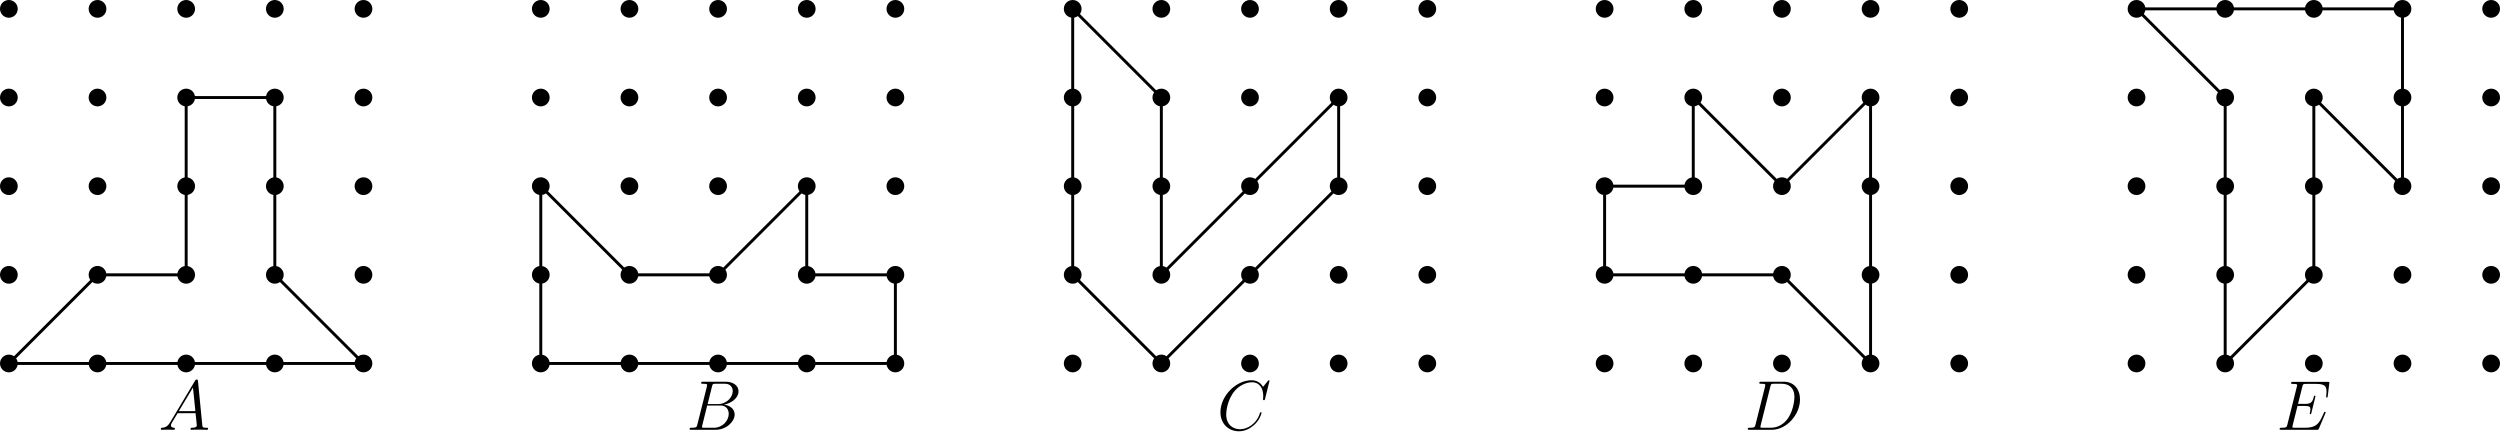 <?xml version='1.0'?>
<!-- This file was generated by dvisvgm 1.6 -->
<svg height='75.032pt' version='1.1' viewBox='56.621 54.06 424.586 75.032' width='424.586pt' xmlns='http://www.w3.org/2000/svg' xmlns:xlink='http://www.w3.org/1999/xlink'>
<defs>
<path d='M2.032 -1.327C1.614 -0.622 1.207 -0.383 0.634 -0.347C0.502 -0.335 0.406 -0.335 0.406 -0.12C0.406 -0.048 0.466 0 0.55 0C0.765 0 1.303 -0.024 1.518 -0.024C1.865 -0.024 2.248 0 2.582 0C2.654 0 2.798 0 2.798 -0.227C2.798 -0.335 2.702 -0.347 2.63 -0.347C2.355 -0.371 2.128 -0.466 2.128 -0.753C2.128 -0.921 2.2 -1.052 2.355 -1.315L3.264 -2.821H6.312C6.324 -2.714 6.324 -2.618 6.336 -2.511C6.372 -2.2 6.516 -0.956 6.516 -0.729C6.516 -0.371 5.906 -0.347 5.715 -0.347C5.583 -0.347 5.452 -0.347 5.452 -0.132C5.452 0 5.559 0 5.631 0C5.834 0 6.073 -0.024 6.276 -0.024H6.958C7.687 -0.024 8.213 0 8.225 0C8.309 0 8.44 0 8.44 -0.227C8.44 -0.347 8.333 -0.347 8.153 -0.347C7.496 -0.347 7.484 -0.454 7.448 -0.813L6.719 -8.273C6.695 -8.512 6.647 -8.536 6.516 -8.536C6.396 -8.536 6.324 -8.512 6.217 -8.333L2.032 -1.327ZM3.467 -3.168L5.87 -7.185L6.276 -3.168H3.467Z' id='g0-65'/>
<path d='M4.376 -7.352C4.483 -7.795 4.531 -7.819 4.997 -7.819H6.551C7.902 -7.819 7.902 -6.671 7.902 -6.563C7.902 -5.595 6.934 -4.364 5.356 -4.364H3.634L4.376 -7.352ZM6.396 -4.268C7.699 -4.507 8.883 -5.416 8.883 -6.516C8.883 -7.448 8.058 -8.165 6.707 -8.165H2.869C2.642 -8.165 2.534 -8.165 2.534 -7.938C2.534 -7.819 2.642 -7.819 2.821 -7.819C3.551 -7.819 3.551 -7.723 3.551 -7.592C3.551 -7.568 3.551 -7.496 3.503 -7.317L1.889 -0.885C1.781 -0.466 1.757 -0.347 0.921 -0.347C0.693 -0.347 0.574 -0.347 0.574 -0.132C0.574 0 0.646 0 0.885 0H4.985C6.814 0 8.225 -1.387 8.225 -2.594C8.225 -3.575 7.364 -4.172 6.396 -4.268ZM4.698 -0.347H3.084C2.917 -0.347 2.893 -0.347 2.821 -0.359C2.69 -0.371 2.678 -0.395 2.678 -0.49C2.678 -0.574 2.702 -0.646 2.726 -0.753L3.563 -4.125H5.81C7.221 -4.125 7.221 -2.809 7.221 -2.714C7.221 -1.566 6.181 -0.347 4.698 -0.347Z' id='g0-66'/>
<path d='M8.931 -8.309C8.931 -8.416 8.847 -8.416 8.823 -8.416S8.751 -8.416 8.656 -8.297L7.831 -7.293C7.412 -8.01 6.755 -8.416 5.858 -8.416C3.276 -8.416 0.598 -5.798 0.598 -2.989C0.598 -0.992 1.997 0.251 3.742 0.251C4.698 0.251 5.535 -0.155 6.229 -0.741C7.269 -1.614 7.58 -2.774 7.58 -2.869C7.58 -2.977 7.484 -2.977 7.448 -2.977C7.34 -2.977 7.329 -2.905 7.305 -2.857C6.755 -0.992 5.141 -0.096 3.945 -0.096C2.678 -0.096 1.578 -0.909 1.578 -2.606C1.578 -2.989 1.698 -5.069 3.049 -6.635C3.706 -7.4 4.83 -8.07 5.966 -8.07C7.281 -8.07 7.867 -6.982 7.867 -5.762C7.867 -5.452 7.831 -5.189 7.831 -5.141C7.831 -5.033 7.95 -5.033 7.986 -5.033C8.118 -5.033 8.13 -5.045 8.177 -5.26L8.931 -8.309Z' id='g0-67'/>
<path d='M1.877 -0.885C1.769 -0.466 1.745 -0.347 0.909 -0.347C0.681 -0.347 0.562 -0.347 0.562 -0.132C0.562 0 0.634 0 0.873 0H4.663C7.077 0 9.433 -2.499 9.433 -5.165C9.433 -6.886 8.404 -8.165 6.695 -8.165H2.857C2.63 -8.165 2.523 -8.165 2.523 -7.938C2.523 -7.819 2.63 -7.819 2.809 -7.819C3.539 -7.819 3.539 -7.723 3.539 -7.592C3.539 -7.568 3.539 -7.496 3.491 -7.317L1.877 -0.885ZM4.399 -7.352C4.507 -7.795 4.555 -7.819 5.021 -7.819H6.336C7.46 -7.819 8.488 -7.209 8.488 -5.559C8.488 -4.961 8.249 -2.881 7.089 -1.566C6.755 -1.172 5.846 -0.347 4.471 -0.347H3.108C2.941 -0.347 2.917 -0.347 2.845 -0.359C2.714 -0.371 2.702 -0.395 2.702 -0.49C2.702 -0.574 2.726 -0.646 2.75 -0.753L4.399 -7.352Z' id='g0-68'/>
<path d='M8.309 -2.774C8.321 -2.809 8.357 -2.893 8.357 -2.941C8.357 -3.001 8.309 -3.061 8.237 -3.061C8.189 -3.061 8.165 -3.049 8.13 -3.013C8.106 -3.001 8.106 -2.977 7.998 -2.738C7.293 -1.064 6.779 -0.347 4.866 -0.347H3.12C2.953 -0.347 2.929 -0.347 2.857 -0.359C2.726 -0.371 2.714 -0.395 2.714 -0.49C2.714 -0.574 2.738 -0.646 2.762 -0.753L3.587 -4.053H4.77C5.703 -4.053 5.774 -3.85 5.774 -3.491C5.774 -3.371 5.774 -3.264 5.691 -2.905C5.667 -2.857 5.655 -2.809 5.655 -2.774C5.655 -2.69 5.715 -2.654 5.786 -2.654C5.894 -2.654 5.906 -2.738 5.954 -2.905L6.635 -5.679C6.635 -5.738 6.587 -5.798 6.516 -5.798C6.408 -5.798 6.396 -5.75 6.348 -5.583C6.109 -4.663 5.87 -4.399 4.806 -4.399H3.67L4.411 -7.34C4.519 -7.759 4.543 -7.795 5.033 -7.795H6.743C8.213 -7.795 8.512 -7.4 8.512 -6.492C8.512 -6.48 8.512 -6.145 8.464 -5.75C8.452 -5.703 8.44 -5.631 8.44 -5.607C8.44 -5.511 8.5 -5.475 8.572 -5.475C8.656 -5.475 8.703 -5.523 8.727 -5.738L8.978 -7.831C8.978 -7.867 9.002 -7.986 9.002 -8.01C9.002 -8.141 8.895 -8.141 8.679 -8.141H2.845C2.618 -8.141 2.499 -8.141 2.499 -7.926C2.499 -7.795 2.582 -7.795 2.786 -7.795C3.527 -7.795 3.527 -7.711 3.527 -7.58C3.527 -7.52 3.515 -7.472 3.479 -7.34L1.865 -0.885C1.757 -0.466 1.734 -0.347 0.897 -0.347C0.669 -0.347 0.55 -0.347 0.55 -0.132C0.55 0 0.622 0 0.861 0H6.862C7.125 0 7.137 -0.012 7.221 -0.203L8.309 -2.774Z' id='g0-69'/>
</defs>
<g id='page1'>
<g transform='matrix(1 0 0 1 58.127 115.791)'>
<circle cx='0' cy='-0' r='1.506' fill='#000000'/>
</g>
<g transform='matrix(1 0 0 1 58.127 115.791)'>
<circle cx='0' cy='-15.056' r='1.506' fill='#000000'/>
</g>
<g transform='matrix(1 0 0 1 58.127 115.791)'>
<circle cx='0' cy='-30.113' r='1.506' fill='#000000'/>
</g>
<g transform='matrix(1 0 0 1 58.127 115.791)'>
<circle cx='0' cy='-45.169' r='1.506' fill='#000000'/>
</g>
<g transform='matrix(1 0 0 1 58.127 115.791)'>
<circle cx='0' cy='-60.225' r='1.506' fill='#000000'/>
</g>
<g transform='matrix(1 0 0 1 58.127 115.791)'>
<circle cx='15.056' cy='-0' r='1.506' fill='#000000'/>
</g>
<g transform='matrix(1 0 0 1 58.127 115.791)'>
<circle cx='15.056' cy='-15.056' r='1.506' fill='#000000'/>
</g>
<g transform='matrix(1 0 0 1 58.127 115.791)'>
<circle cx='15.056' cy='-30.113' r='1.506' fill='#000000'/>
</g>
<g transform='matrix(1 0 0 1 58.127 115.791)'>
<circle cx='15.056' cy='-45.169' r='1.506' fill='#000000'/>
</g>
<g transform='matrix(1 0 0 1 58.127 115.791)'>
<circle cx='15.056' cy='-60.225' r='1.506' fill='#000000'/>
</g>
<g transform='matrix(1 0 0 1 58.127 115.791)'>
<circle cx='30.113' cy='-0' r='1.506' fill='#000000'/>
</g>
<g transform='matrix(1 0 0 1 58.127 115.791)'>
<circle cx='30.113' cy='-15.056' r='1.506' fill='#000000'/>
</g>
<g transform='matrix(1 0 0 1 58.127 115.791)'>
<circle cx='30.113' cy='-30.113' r='1.506' fill='#000000'/>
</g>
<g transform='matrix(1 0 0 1 58.127 115.791)'>
<circle cx='30.113' cy='-45.169' r='1.506' fill='#000000'/>
</g>
<g transform='matrix(1 0 0 1 58.127 115.791)'>
<circle cx='30.113' cy='-60.225' r='1.506' fill='#000000'/>
</g>
<g transform='matrix(1 0 0 1 58.127 115.791)'>
<circle cx='45.169' cy='-0' r='1.506' fill='#000000'/>
</g>
<g transform='matrix(1 0 0 1 58.127 115.791)'>
<circle cx='45.169' cy='-15.056' r='1.506' fill='#000000'/>
</g>
<g transform='matrix(1 0 0 1 58.127 115.791)'>
<circle cx='45.169' cy='-30.113' r='1.506' fill='#000000'/>
</g>
<g transform='matrix(1 0 0 1 58.127 115.791)'>
<circle cx='45.169' cy='-45.169' r='1.506' fill='#000000'/>
</g>
<g transform='matrix(1 0 0 1 58.127 115.791)'>
<circle cx='45.169' cy='-60.225' r='1.506' fill='#000000'/>
</g>
<g transform='matrix(1 0 0 1 58.127 115.791)'>
<circle cx='60.225' cy='-0' r='1.506' fill='#000000'/>
</g>
<g transform='matrix(1 0 0 1 58.127 115.791)'>
<circle cx='60.225' cy='-15.056' r='1.506' fill='#000000'/>
</g>
<g transform='matrix(1 0 0 1 58.127 115.791)'>
<circle cx='60.225' cy='-30.113' r='1.506' fill='#000000'/>
</g>
<g transform='matrix(1 0 0 1 58.127 115.791)'>
<circle cx='60.225' cy='-45.169' r='1.506' fill='#000000'/>
</g>
<g transform='matrix(1 0 0 1 58.127 115.791)'>
<circle cx='60.225' cy='-60.225' r='1.506' fill='#000000'/>
</g>
<g transform='matrix(1 0 0 1 58.127 115.791)'>
<circle cx='90.338' cy='-0' r='1.506' fill='#000000'/>
</g>
<g transform='matrix(1 0 0 1 58.127 115.791)'>
<circle cx='90.338' cy='-15.056' r='1.506' fill='#000000'/>
</g>
<g transform='matrix(1 0 0 1 58.127 115.791)'>
<circle cx='90.338' cy='-30.113' r='1.506' fill='#000000'/>
</g>
<g transform='matrix(1 0 0 1 58.127 115.791)'>
<circle cx='90.338' cy='-45.169' r='1.506' fill='#000000'/>
</g>
<g transform='matrix(1 0 0 1 58.127 115.791)'>
<circle cx='90.338' cy='-60.225' r='1.506' fill='#000000'/>
</g>
<g transform='matrix(1 0 0 1 58.127 115.791)'>
<circle cx='105.394' cy='-0' r='1.506' fill='#000000'/>
</g>
<g transform='matrix(1 0 0 1 58.127 115.791)'>
<circle cx='105.394' cy='-15.056' r='1.506' fill='#000000'/>
</g>
<g transform='matrix(1 0 0 1 58.127 115.791)'>
<circle cx='105.394' cy='-30.113' r='1.506' fill='#000000'/>
</g>
<g transform='matrix(1 0 0 1 58.127 115.791)'>
<circle cx='105.394' cy='-45.169' r='1.506' fill='#000000'/>
</g>
<g transform='matrix(1 0 0 1 58.127 115.791)'>
<circle cx='105.394' cy='-60.225' r='1.506' fill='#000000'/>
</g>
<g transform='matrix(1 0 0 1 58.127 115.791)'>
<circle cx='120.45' cy='-0' r='1.506' fill='#000000'/>
</g>
<g transform='matrix(1 0 0 1 58.127 115.791)'>
<circle cx='120.45' cy='-15.056' r='1.506' fill='#000000'/>
</g>
<g transform='matrix(1 0 0 1 58.127 115.791)'>
<circle cx='120.45' cy='-30.113' r='1.506' fill='#000000'/>
</g>
<g transform='matrix(1 0 0 1 58.127 115.791)'>
<circle cx='120.45' cy='-45.169' r='1.506' fill='#000000'/>
</g>
<g transform='matrix(1 0 0 1 58.127 115.791)'>
<circle cx='120.45' cy='-60.225' r='1.506' fill='#000000'/>
</g>
<g transform='matrix(1 0 0 1 58.127 115.791)'>
<circle cx='135.506' cy='-0' r='1.506' fill='#000000'/>
</g>
<g transform='matrix(1 0 0 1 58.127 115.791)'>
<circle cx='135.506' cy='-15.056' r='1.506' fill='#000000'/>
</g>
<g transform='matrix(1 0 0 1 58.127 115.791)'>
<circle cx='135.506' cy='-30.113' r='1.506' fill='#000000'/>
</g>
<g transform='matrix(1 0 0 1 58.127 115.791)'>
<circle cx='135.506' cy='-45.169' r='1.506' fill='#000000'/>
</g>
<g transform='matrix(1 0 0 1 58.127 115.791)'>
<circle cx='135.506' cy='-60.225' r='1.506' fill='#000000'/>
</g>
<g transform='matrix(1 0 0 1 58.127 115.791)'>
<circle cx='150.562' cy='-0' r='1.506' fill='#000000'/>
</g>
<g transform='matrix(1 0 0 1 58.127 115.791)'>
<circle cx='150.562' cy='-15.056' r='1.506' fill='#000000'/>
</g>
<g transform='matrix(1 0 0 1 58.127 115.791)'>
<circle cx='150.562' cy='-30.113' r='1.506' fill='#000000'/>
</g>
<g transform='matrix(1 0 0 1 58.127 115.791)'>
<circle cx='150.562' cy='-45.169' r='1.506' fill='#000000'/>
</g>
<g transform='matrix(1 0 0 1 58.127 115.791)'>
<circle cx='150.562' cy='-60.225' r='1.506' fill='#000000'/>
</g>
<g transform='matrix(1 0 0 1 58.127 115.791)'>
<circle cx='180.675' cy='-0' r='1.506' fill='#000000'/>
</g>
<g transform='matrix(1 0 0 1 58.127 115.791)'>
<circle cx='180.675' cy='-15.056' r='1.506' fill='#000000'/>
</g>
<g transform='matrix(1 0 0 1 58.127 115.791)'>
<circle cx='180.675' cy='-30.113' r='1.506' fill='#000000'/>
</g>
<g transform='matrix(1 0 0 1 58.127 115.791)'>
<circle cx='180.675' cy='-45.169' r='1.506' fill='#000000'/>
</g>
<g transform='matrix(1 0 0 1 58.127 115.791)'>
<circle cx='180.675' cy='-60.225' r='1.506' fill='#000000'/>
</g>
<g transform='matrix(1 0 0 1 58.127 115.791)'>
<circle cx='195.731' cy='-0' r='1.506' fill='#000000'/>
</g>
<g transform='matrix(1 0 0 1 58.127 115.791)'>
<circle cx='195.731' cy='-15.056' r='1.506' fill='#000000'/>
</g>
<g transform='matrix(1 0 0 1 58.127 115.791)'>
<circle cx='195.731' cy='-30.113' r='1.506' fill='#000000'/>
</g>
<g transform='matrix(1 0 0 1 58.127 115.791)'>
<circle cx='195.731' cy='-45.169' r='1.506' fill='#000000'/>
</g>
<g transform='matrix(1 0 0 1 58.127 115.791)'>
<circle cx='195.731' cy='-60.225' r='1.506' fill='#000000'/>
</g>
<g transform='matrix(1 0 0 1 58.127 115.791)'>
<circle cx='210.787' cy='-0' r='1.506' fill='#000000'/>
</g>
<g transform='matrix(1 0 0 1 58.127 115.791)'>
<circle cx='210.787' cy='-15.056' r='1.506' fill='#000000'/>
</g>
<g transform='matrix(1 0 0 1 58.127 115.791)'>
<circle cx='210.787' cy='-30.113' r='1.506' fill='#000000'/>
</g>
<g transform='matrix(1 0 0 1 58.127 115.791)'>
<circle cx='210.787' cy='-45.169' r='1.506' fill='#000000'/>
</g>
<g transform='matrix(1 0 0 1 58.127 115.791)'>
<circle cx='210.787' cy='-60.225' r='1.506' fill='#000000'/>
</g>
<g transform='matrix(1 0 0 1 58.127 115.791)'>
<circle cx='225.844' cy='-0' r='1.506' fill='#000000'/>
</g>
<g transform='matrix(1 0 0 1 58.127 115.791)'>
<circle cx='225.844' cy='-15.056' r='1.506' fill='#000000'/>
</g>
<g transform='matrix(1 0 0 1 58.127 115.791)'>
<circle cx='225.844' cy='-30.113' r='1.506' fill='#000000'/>
</g>
<g transform='matrix(1 0 0 1 58.127 115.791)'>
<circle cx='225.844' cy='-45.169' r='1.506' fill='#000000'/>
</g>
<g transform='matrix(1 0 0 1 58.127 115.791)'>
<circle cx='225.844' cy='-60.225' r='1.506' fill='#000000'/>
</g>
<g transform='matrix(1 0 0 1 58.127 115.791)'>
<circle cx='240.9' cy='-0' r='1.506' fill='#000000'/>
</g>
<g transform='matrix(1 0 0 1 58.127 115.791)'>
<circle cx='240.9' cy='-15.056' r='1.506' fill='#000000'/>
</g>
<g transform='matrix(1 0 0 1 58.127 115.791)'>
<circle cx='240.9' cy='-30.113' r='1.506' fill='#000000'/>
</g>
<g transform='matrix(1 0 0 1 58.127 115.791)'>
<circle cx='240.9' cy='-45.169' r='1.506' fill='#000000'/>
</g>
<g transform='matrix(1 0 0 1 58.127 115.791)'>
<circle cx='240.9' cy='-60.225' r='1.506' fill='#000000'/>
</g>
<g transform='matrix(1 0 0 1 58.127 115.791)'>
<circle cx='271.012' cy='-0' r='1.506' fill='#000000'/>
</g>
<g transform='matrix(1 0 0 1 58.127 115.791)'>
<circle cx='271.012' cy='-15.056' r='1.506' fill='#000000'/>
</g>
<g transform='matrix(1 0 0 1 58.127 115.791)'>
<circle cx='271.012' cy='-30.113' r='1.506' fill='#000000'/>
</g>
<g transform='matrix(1 0 0 1 58.127 115.791)'>
<circle cx='271.012' cy='-45.169' r='1.506' fill='#000000'/>
</g>
<g transform='matrix(1 0 0 1 58.127 115.791)'>
<circle cx='271.012' cy='-60.225' r='1.506' fill='#000000'/>
</g>
<g transform='matrix(1 0 0 1 58.127 115.791)'>
<circle cx='286.069' cy='-0' r='1.506' fill='#000000'/>
</g>
<g transform='matrix(1 0 0 1 58.127 115.791)'>
<circle cx='286.069' cy='-15.056' r='1.506' fill='#000000'/>
</g>
<g transform='matrix(1 0 0 1 58.127 115.791)'>
<circle cx='286.069' cy='-30.113' r='1.506' fill='#000000'/>
</g>
<g transform='matrix(1 0 0 1 58.127 115.791)'>
<circle cx='286.069' cy='-45.169' r='1.506' fill='#000000'/>
</g>
<g transform='matrix(1 0 0 1 58.127 115.791)'>
<circle cx='286.069' cy='-60.225' r='1.506' fill='#000000'/>
</g>
<g transform='matrix(1 0 0 1 58.127 115.791)'>
<circle cx='301.125' cy='-0' r='1.506' fill='#000000'/>
</g>
<g transform='matrix(1 0 0 1 58.127 115.791)'>
<circle cx='301.125' cy='-15.056' r='1.506' fill='#000000'/>
</g>
<g transform='matrix(1 0 0 1 58.127 115.791)'>
<circle cx='301.125' cy='-30.113' r='1.506' fill='#000000'/>
</g>
<g transform='matrix(1 0 0 1 58.127 115.791)'>
<circle cx='301.125' cy='-45.169' r='1.506' fill='#000000'/>
</g>
<g transform='matrix(1 0 0 1 58.127 115.791)'>
<circle cx='301.125' cy='-60.225' r='1.506' fill='#000000'/>
</g>
<g transform='matrix(1 0 0 1 58.127 115.791)'>
<circle cx='316.181' cy='-0' r='1.506' fill='#000000'/>
</g>
<g transform='matrix(1 0 0 1 58.127 115.791)'>
<circle cx='316.181' cy='-15.056' r='1.506' fill='#000000'/>
</g>
<g transform='matrix(1 0 0 1 58.127 115.791)'>
<circle cx='316.181' cy='-30.113' r='1.506' fill='#000000'/>
</g>
<g transform='matrix(1 0 0 1 58.127 115.791)'>
<circle cx='316.181' cy='-45.169' r='1.506' fill='#000000'/>
</g>
<g transform='matrix(1 0 0 1 58.127 115.791)'>
<circle cx='316.181' cy='-60.225' r='1.506' fill='#000000'/>
</g>
<g transform='matrix(1 0 0 1 58.127 115.791)'>
<circle cx='331.237' cy='-0' r='1.506' fill='#000000'/>
</g>
<g transform='matrix(1 0 0 1 58.127 115.791)'>
<circle cx='331.237' cy='-15.056' r='1.506' fill='#000000'/>
</g>
<g transform='matrix(1 0 0 1 58.127 115.791)'>
<circle cx='331.237' cy='-30.113' r='1.506' fill='#000000'/>
</g>
<g transform='matrix(1 0 0 1 58.127 115.791)'>
<circle cx='331.237' cy='-45.169' r='1.506' fill='#000000'/>
</g>
<g transform='matrix(1 0 0 1 58.127 115.791)'>
<circle cx='331.237' cy='-60.225' r='1.506' fill='#000000'/>
</g>
<g transform='matrix(1 0 0 1 58.127 115.791)'>
<circle cx='361.35' cy='-0' r='1.506' fill='#000000'/>
</g>
<g transform='matrix(1 0 0 1 58.127 115.791)'>
<circle cx='361.35' cy='-15.056' r='1.506' fill='#000000'/>
</g>
<g transform='matrix(1 0 0 1 58.127 115.791)'>
<circle cx='361.35' cy='-30.113' r='1.506' fill='#000000'/>
</g>
<g transform='matrix(1 0 0 1 58.127 115.791)'>
<circle cx='361.35' cy='-45.169' r='1.506' fill='#000000'/>
</g>
<g transform='matrix(1 0 0 1 58.127 115.791)'>
<circle cx='361.35' cy='-60.225' r='1.506' fill='#000000'/>
</g>
<g transform='matrix(1 0 0 1 58.127 115.791)'>
<circle cx='376.406' cy='-0' r='1.506' fill='#000000'/>
</g>
<g transform='matrix(1 0 0 1 58.127 115.791)'>
<circle cx='376.406' cy='-15.056' r='1.506' fill='#000000'/>
</g>
<g transform='matrix(1 0 0 1 58.127 115.791)'>
<circle cx='376.406' cy='-30.113' r='1.506' fill='#000000'/>
</g>
<g transform='matrix(1 0 0 1 58.127 115.791)'>
<circle cx='376.406' cy='-45.169' r='1.506' fill='#000000'/>
</g>
<g transform='matrix(1 0 0 1 58.127 115.791)'>
<circle cx='376.406' cy='-60.225' r='1.506' fill='#000000'/>
</g>
<g transform='matrix(1 0 0 1 58.127 115.791)'>
<circle cx='391.462' cy='-0' r='1.506' fill='#000000'/>
</g>
<g transform='matrix(1 0 0 1 58.127 115.791)'>
<circle cx='391.462' cy='-15.056' r='1.506' fill='#000000'/>
</g>
<g transform='matrix(1 0 0 1 58.127 115.791)'>
<circle cx='391.462' cy='-30.113' r='1.506' fill='#000000'/>
</g>
<g transform='matrix(1 0 0 1 58.127 115.791)'>
<circle cx='391.462' cy='-45.169' r='1.506' fill='#000000'/>
</g>
<g transform='matrix(1 0 0 1 58.127 115.791)'>
<circle cx='391.462' cy='-60.225' r='1.506' fill='#000000'/>
</g>
<g transform='matrix(1 0 0 1 58.127 115.791)'>
<circle cx='406.519' cy='-0' r='1.506' fill='#000000'/>
</g>
<g transform='matrix(1 0 0 1 58.127 115.791)'>
<circle cx='406.519' cy='-15.056' r='1.506' fill='#000000'/>
</g>
<g transform='matrix(1 0 0 1 58.127 115.791)'>
<circle cx='406.519' cy='-30.113' r='1.506' fill='#000000'/>
</g>
<g transform='matrix(1 0 0 1 58.127 115.791)'>
<circle cx='406.519' cy='-45.169' r='1.506' fill='#000000'/>
</g>
<g transform='matrix(1 0 0 1 58.127 115.791)'>
<circle cx='406.519' cy='-60.225' r='1.506' fill='#000000'/>
</g>
<g transform='matrix(1 0 0 1 58.127 115.791)'>
<circle cx='421.575' cy='-0' r='1.506' fill='#000000'/>
</g>
<g transform='matrix(1 0 0 1 58.127 115.791)'>
<circle cx='421.575' cy='-15.056' r='1.506' fill='#000000'/>
</g>
<g transform='matrix(1 0 0 1 58.127 115.791)'>
<circle cx='421.575' cy='-30.113' r='1.506' fill='#000000'/>
</g>
<g transform='matrix(1 0 0 1 58.127 115.791)'>
<circle cx='421.575' cy='-45.169' r='1.506' fill='#000000'/>
</g>
<g transform='matrix(1 0 0 1 58.127 115.791)'>
<circle cx='421.575' cy='-60.225' r='1.506' fill='#000000'/>
</g>
<g transform='matrix(1 0 0 1 58.127 115.791)'>
<path d='M 0 0L 60.225 0L 45.169 -15.056L 45.169 -45.169L 30.113 -45.169L 30.113 -15.056L 15.056 -15.056L 0 0Z' fill='none' stroke='#000000' stroke-linecap='round' stroke-linejoin='round' stroke-miterlimit='10.037' stroke-width='0.502'/>
</g>
<g transform='matrix(1 0 0 1 58.127 115.791)'>
<path d='M 90.338 0L 150.562 0L 150.562 -15.056L 135.506 -15.056L 135.506 -30.113L 120.45 -15.056L 105.394 -15.056L 90.338 -30.113L 90.338 0Z' fill='none' stroke='#000000' stroke-linecap='round' stroke-linejoin='round' stroke-miterlimit='10.037' stroke-width='0.502'/>
</g>
<g transform='matrix(1 0 0 1 58.127 115.791)'>
<path d='M 180.675 -15.056L 195.731 0L 225.844 -30.113L 225.844 -45.169L 195.731 -15.056L 195.731 -45.169L 180.675 -60.225L 180.675 -15.056Z' fill='none' stroke='#000000' stroke-linecap='round' stroke-linejoin='round' stroke-miterlimit='10.037' stroke-width='0.502'/>
</g>
<g transform='matrix(1 0 0 1 58.127 115.791)'>
<path d='M 271.012 -15.056L 301.125 -15.056L 316.181 0L 316.181 -45.169L 301.125 -30.113L 286.069 -45.169L 286.069 -30.113L 271.012 -30.113L 271.012 -15.056Z' fill='none' stroke='#000000' stroke-linecap='round' stroke-linejoin='round' stroke-miterlimit='10.037' stroke-width='0.502'/>
</g>
<g transform='matrix(1 0 0 1 58.127 115.791)'>
<path d='M 376.406 0L 391.462 -15.056L 391.462 -45.169L 406.519 -30.113L 406.519 -60.225L 361.35 -60.225L 376.406 -45.169L 376.406 0Z' fill='none' stroke='#000000' stroke-linecap='round' stroke-linejoin='round' stroke-miterlimit='10.037' stroke-width='0.502'/>
</g><use x='83.526' xlink:href='#g0-65' y='127.054'/>
<use x='173.165' xlink:href='#g0-66' y='127.054'/>
<use x='263.296' xlink:href='#g0-67' y='127.054'/>
<use x='352.891' xlink:href='#g0-68' y='127.054'/>
<use x='443.23' xlink:href='#g0-69' y='127.054'/>
</g>
</svg>
